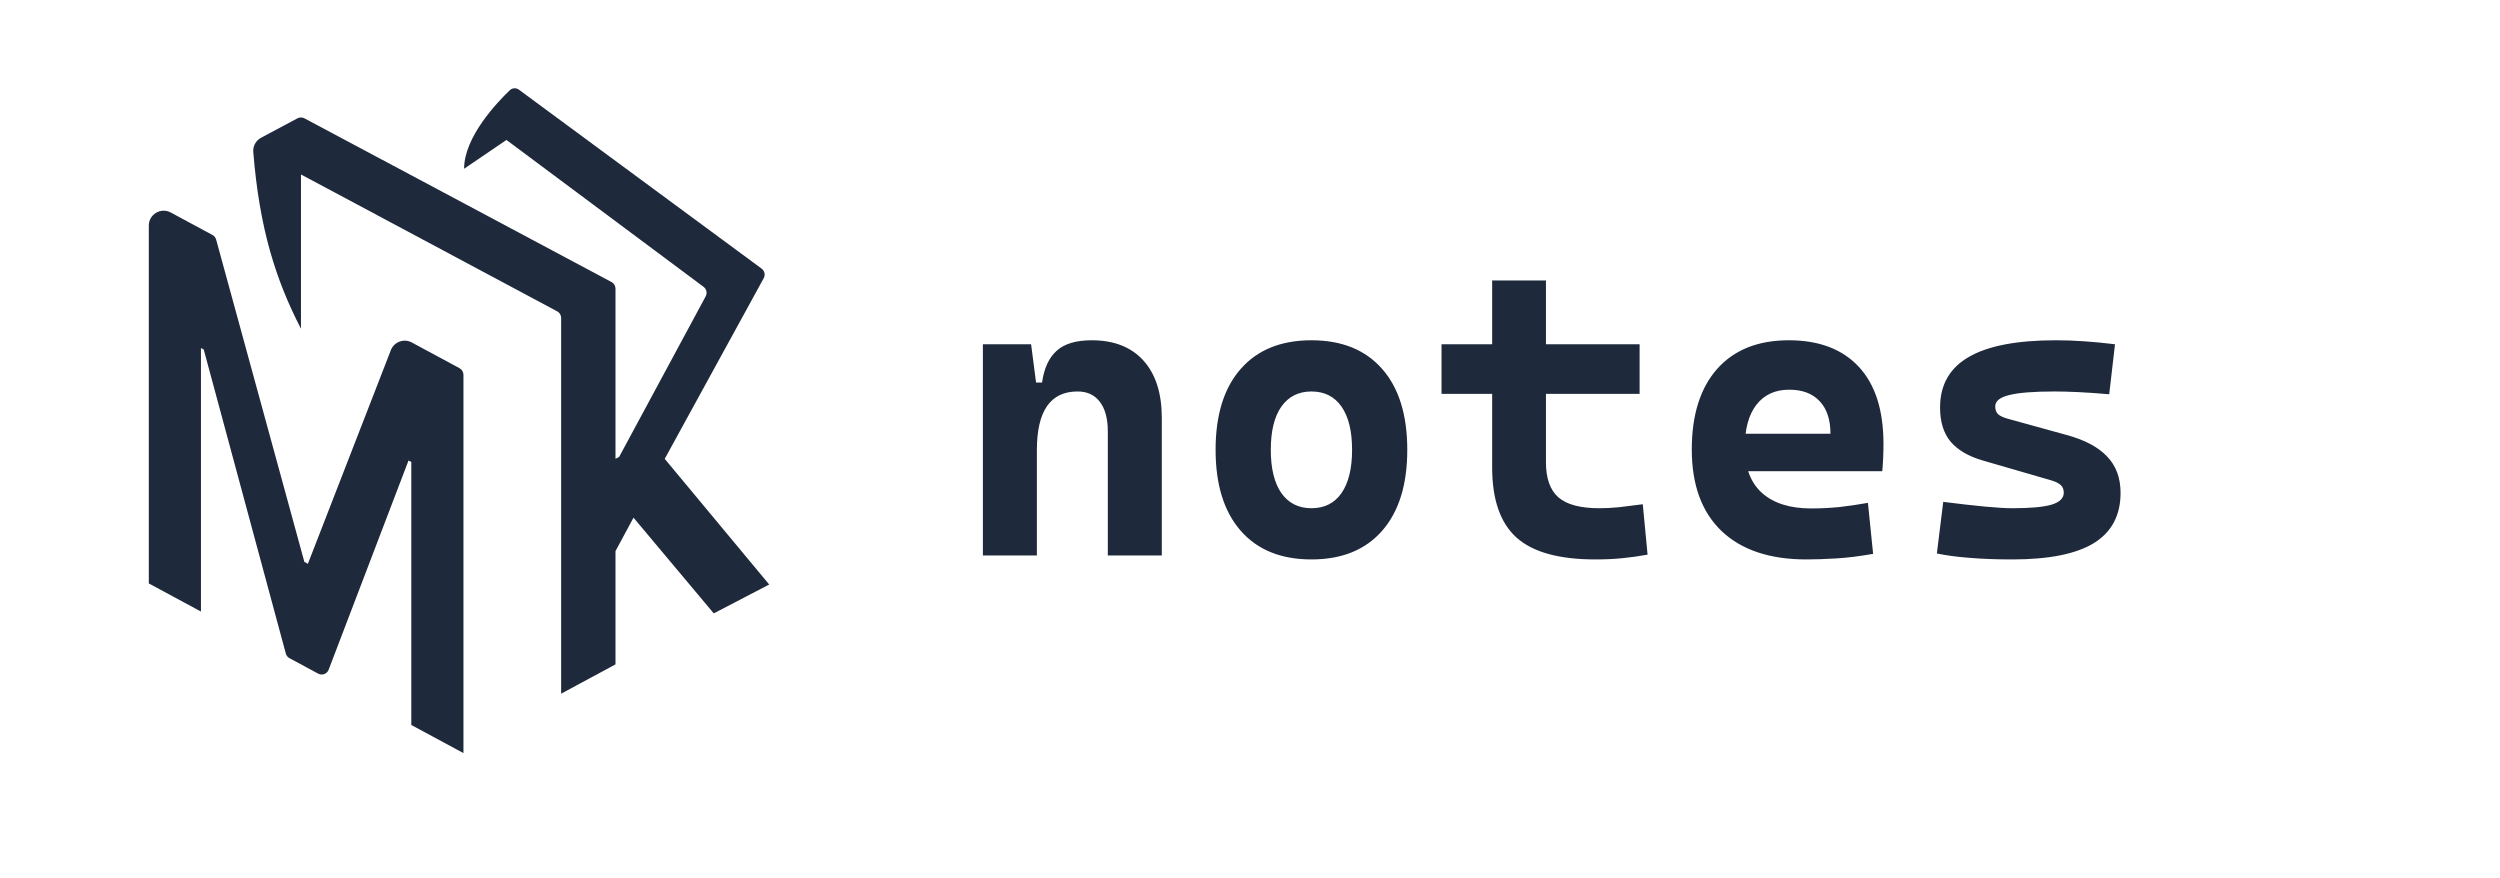 <svg viewBox="0 0 168 59" fill="none" xmlns="http://www.w3.org/2000/svg">
    <path d="M37.709 46.615V21.363C37.709 21.179 37.607 21.009 37.444 20.922L20.225 11.723V22.091C18.52 18.79 17.43 15.33 17.02 10.207C16.989 9.815 17.196 9.443 17.543 9.258L19.989 7.952C20.136 7.874 20.313 7.874 20.46 7.952L41.096 18.953C41.259 19.04 41.361 19.21 41.361 19.394V30.834L41.607 30.702L47.422 19.914C47.54 19.696 47.479 19.424 47.281 19.276L34.034 9.404L31.187 11.341C31.187 9.191 33.441 6.845 34.26 6.063C34.429 5.901 34.687 5.891 34.875 6.03L51.18 18.051C51.382 18.2 51.442 18.474 51.322 18.694L44.669 30.834L51.69 39.279L47.964 41.219L42.572 34.787L41.361 37.035V44.646L37.709 46.615Z"
          fill="#1E293B"/>
    <path d="M10 15.16C10 14.403 10.808 13.92 11.475 14.28L14.281 15.793C14.401 15.857 14.489 15.969 14.525 16.101L20.454 37.76L20.69 37.888L26.265 23.532C26.483 22.971 27.143 22.728 27.672 23.014L30.881 24.744C31.043 24.831 31.144 25 31.144 25.184V50.608L27.64 48.719V31.047L27.453 30.946L22.084 45.006C21.977 45.288 21.646 45.411 21.38 45.268L19.452 44.228C19.331 44.163 19.242 44.051 19.207 43.919L13.691 23.488L13.504 23.387V41.096L10 39.207V15.16Z"
          fill="#1E293B"/>
    <path d="M74.445 37.327V28.985C74.445 28.128 74.266 27.468 73.909 27.003C73.561 26.539 73.061 26.307 72.409 26.307C70.588 26.307 69.678 27.619 69.678 30.244L68.848 25.705H70.026C70.16 24.75 70.486 24.04 71.004 23.576C71.521 23.103 72.307 22.866 73.36 22.866C74.86 22.866 76.02 23.321 76.841 24.232C77.662 25.142 78.073 26.428 78.073 28.088V37.327H74.445ZM66.05 37.327V23.134H69.29L69.678 26.133V37.327H66.05ZM88.129 37.594C86.084 37.594 84.5 36.952 83.375 35.666C82.251 34.381 81.688 32.569 81.688 30.23C81.688 27.883 82.251 26.07 83.375 24.794C84.5 23.509 86.084 22.866 88.129 22.866C90.173 22.866 91.757 23.509 92.882 24.794C94.006 26.07 94.569 27.883 94.569 30.23C94.569 32.569 94.006 34.381 92.882 35.666C91.757 36.952 90.173 37.594 88.129 37.594ZM88.129 34.153C89.003 34.153 89.677 33.814 90.15 33.136C90.623 32.448 90.86 31.48 90.86 30.23C90.86 28.972 90.623 28.003 90.15 27.325C89.677 26.646 89.003 26.307 88.129 26.307C87.263 26.307 86.589 26.646 86.107 27.325C85.634 28.003 85.397 28.972 85.397 30.23C85.397 31.48 85.634 32.448 86.107 33.136C86.589 33.814 87.263 34.153 88.129 34.153ZM107.208 37.594C104.763 37.594 102.995 37.103 101.906 36.121C100.817 35.14 100.273 33.569 100.273 31.408V29.561H103.888V31.06C103.888 32.14 104.165 32.926 104.718 33.417C105.28 33.908 106.2 34.153 107.476 34.153C107.886 34.153 108.324 34.131 108.789 34.086C109.262 34.033 109.797 33.966 110.395 33.885L110.717 37.273C110.127 37.38 109.551 37.46 108.989 37.514C108.435 37.568 107.842 37.594 107.208 37.594ZM100.273 30.404V18.849H103.888V30.404H100.273ZM96.871 26.468V23.134H110.181V26.468H96.871ZM121.388 37.594C118.933 37.594 117.036 36.961 115.697 35.693C114.358 34.416 113.688 32.587 113.688 30.203C113.688 27.883 114.256 26.079 115.389 24.794C116.532 23.509 118.138 22.866 120.209 22.866C122.235 22.866 123.802 23.46 124.909 24.647C126.016 25.834 126.569 27.561 126.569 29.828C126.569 30.471 126.542 31.083 126.489 31.663H116.072V29.146H123.007C123.007 28.191 122.762 27.459 122.271 26.95C121.789 26.441 121.111 26.187 120.236 26.187C119.29 26.187 118.553 26.526 118.027 27.204C117.509 27.874 117.251 28.829 117.251 30.07C117.251 31.408 117.634 32.426 118.401 33.122C119.179 33.819 120.281 34.167 121.709 34.167C122.352 34.167 122.985 34.135 123.61 34.073C124.235 34.002 124.873 33.908 125.525 33.792L125.873 37.219C124.963 37.38 124.132 37.483 123.383 37.527C122.633 37.572 121.968 37.594 121.388 37.594ZM135.232 37.594C134.152 37.594 133.193 37.559 132.354 37.487C131.523 37.425 130.791 37.327 130.157 37.193L130.586 33.725C131.711 33.868 132.657 33.975 133.425 34.046C134.192 34.117 134.795 34.153 135.232 34.153C136.446 34.153 137.325 34.073 137.87 33.912C138.414 33.743 138.686 33.475 138.686 33.109C138.686 32.895 138.619 32.725 138.486 32.6C138.352 32.475 138.138 32.368 137.843 32.279L133.223 30.94C132.277 30.663 131.564 30.244 131.081 29.681C130.608 29.11 130.372 28.347 130.372 27.392C130.372 25.865 131.014 24.732 132.3 23.991C133.585 23.241 135.535 22.866 138.151 22.866C138.758 22.866 139.387 22.888 140.038 22.933C140.699 22.978 141.396 23.045 142.128 23.134L141.739 26.494C140.927 26.423 140.218 26.374 139.61 26.347C139.003 26.32 138.49 26.307 138.07 26.307C136.669 26.307 135.652 26.387 135.018 26.548C134.393 26.7 134.08 26.954 134.08 27.311C134.08 27.535 134.143 27.709 134.268 27.833C134.402 27.95 134.607 28.048 134.884 28.128L138.86 29.226C140.083 29.556 140.994 30.038 141.592 30.672C142.199 31.297 142.502 32.114 142.502 33.122C142.502 34.631 141.904 35.755 140.709 36.496C139.512 37.228 137.687 37.594 135.232 37.594Z"
          fill="#1E293B"/>
</svg>
